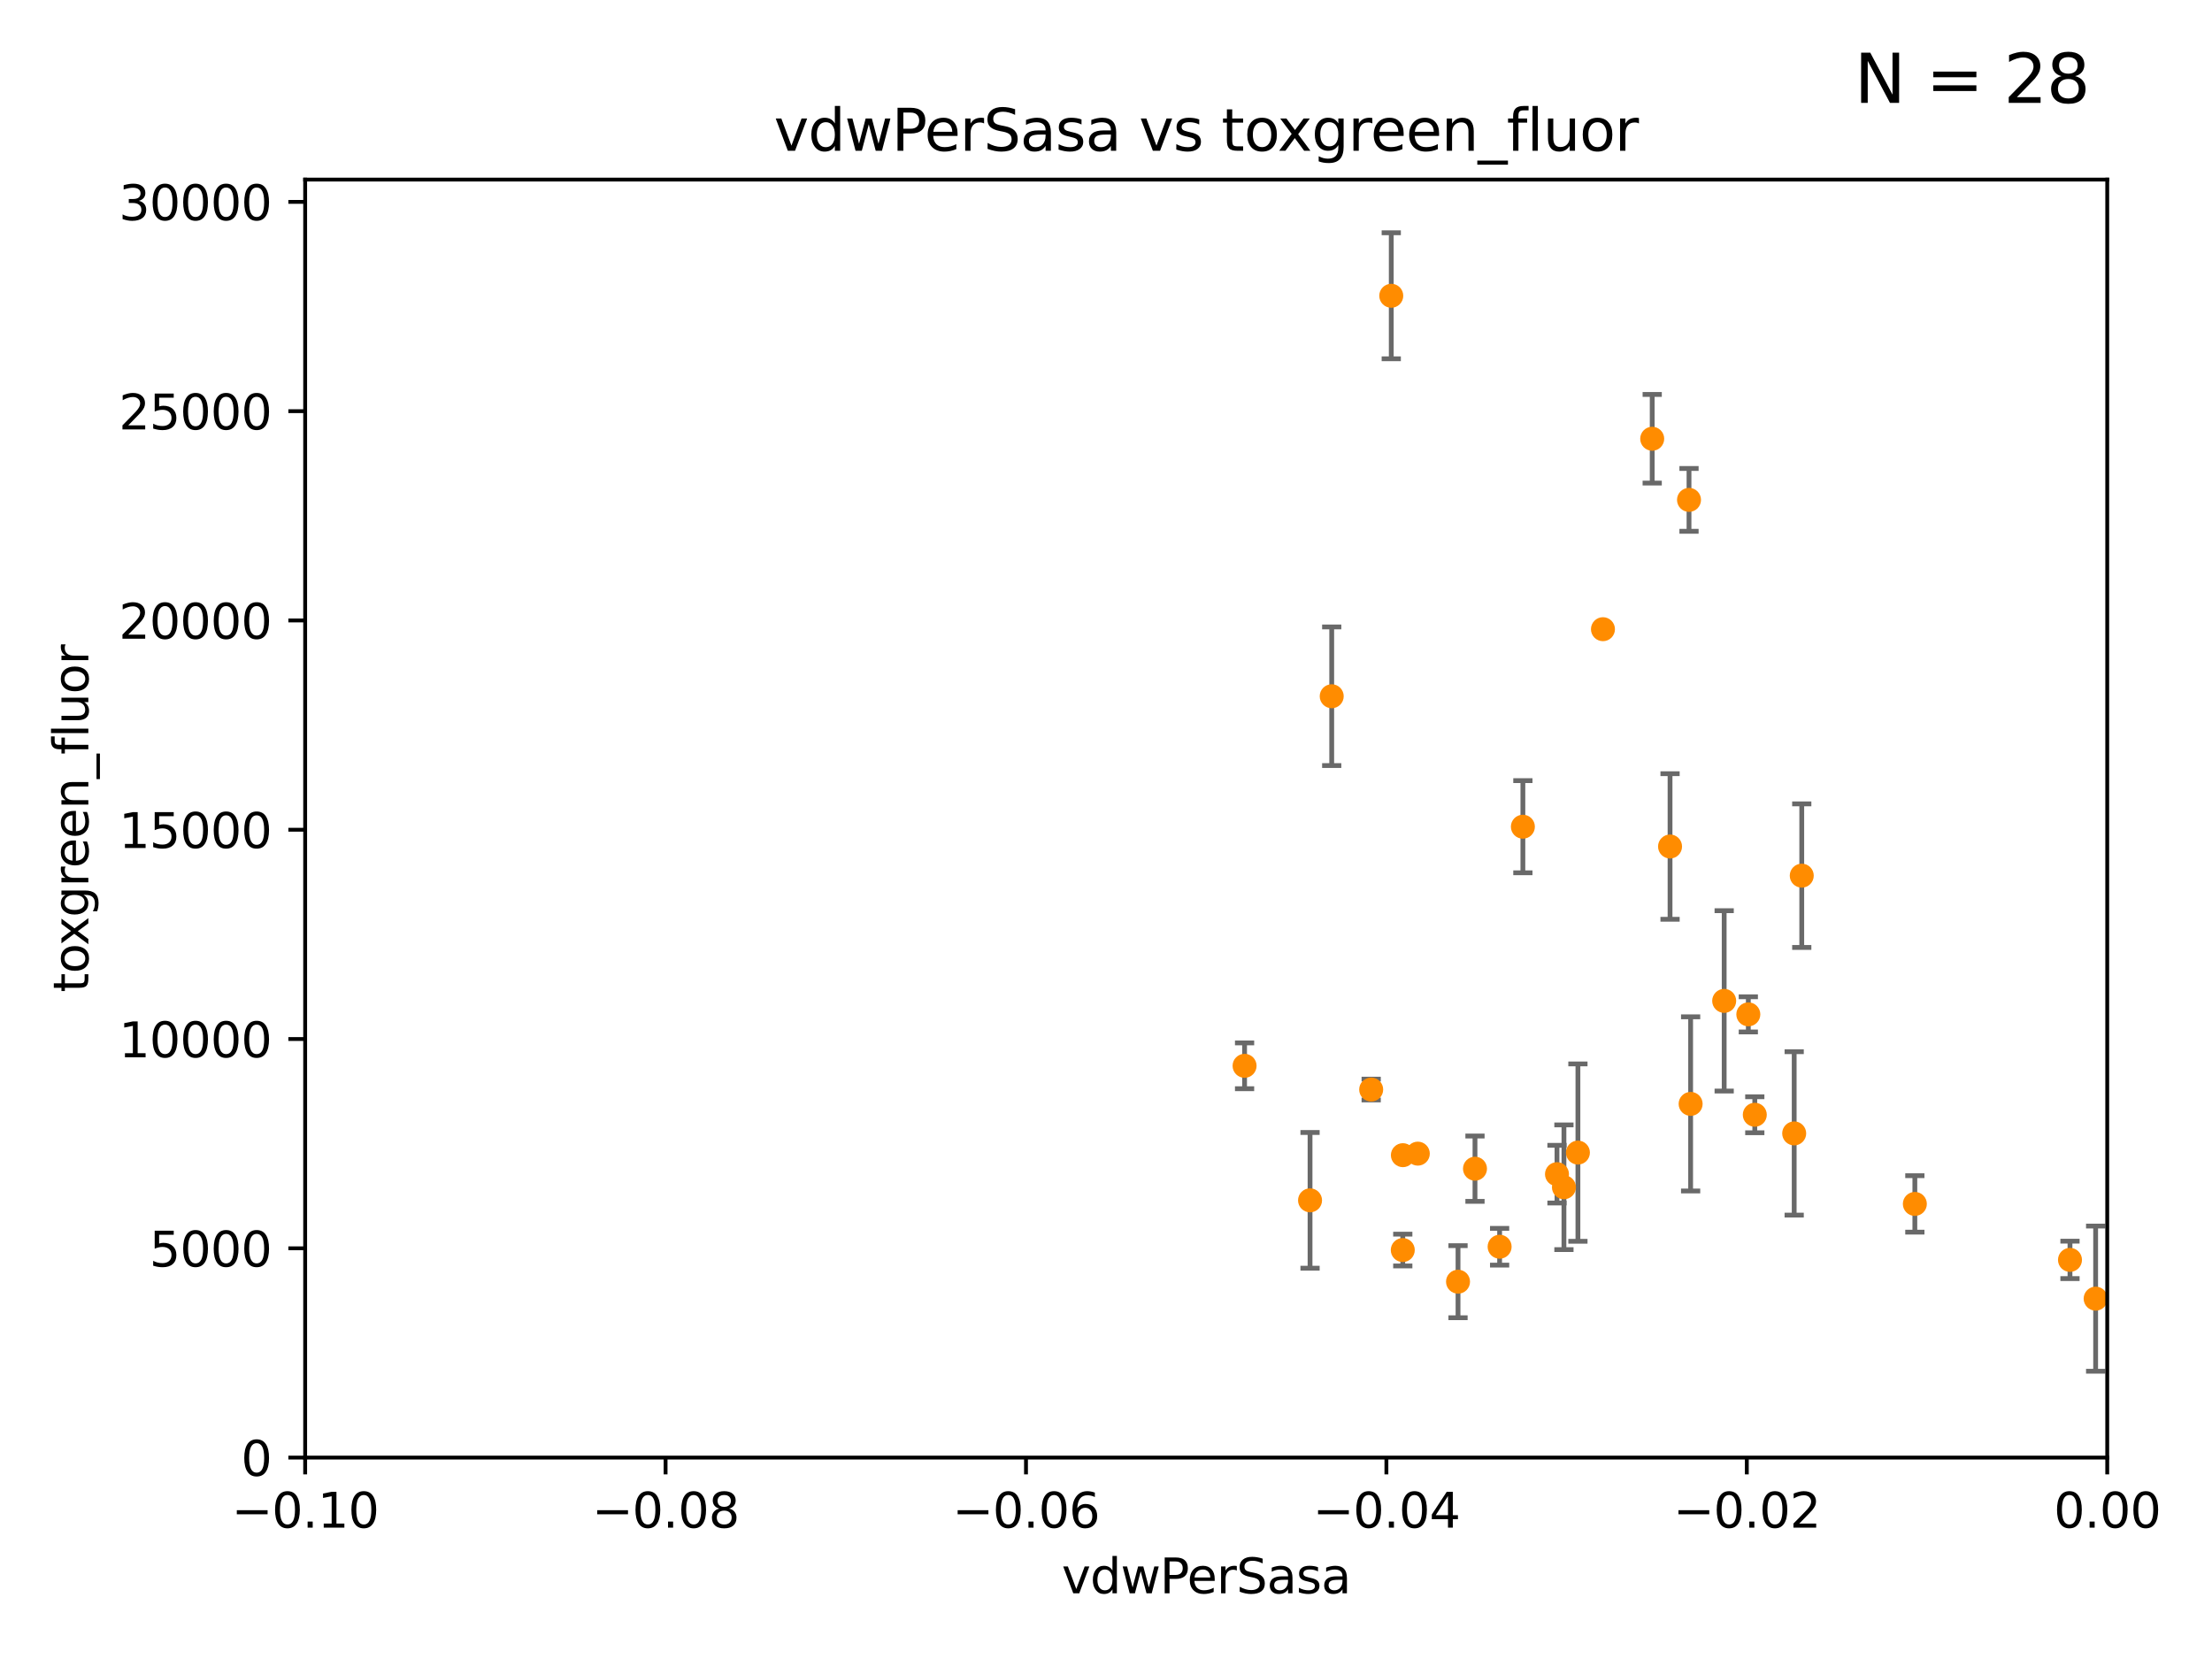 <?xml version="1.0" encoding="utf-8" standalone="no"?>
<!DOCTYPE svg PUBLIC "-//W3C//DTD SVG 1.1//EN"
  "http://www.w3.org/Graphics/SVG/1.1/DTD/svg11.dtd">
<svg xmlns:xlink="http://www.w3.org/1999/xlink" width="460.8pt" height="345.6pt" viewBox="0 0 460.8 345.6" xmlns="http://www.w3.org/2000/svg" version="1.1">
 <defs>
  <style type="text/css">*{stroke-linejoin: round; stroke-linecap: butt}</style>
 </defs>
 <g id="figure_1">
  <g id="patch_1">
   <path d="M 0 345.6 
L 460.8 345.6 
L 460.8 0 
L 0 0 
z
" style="fill: #ffffff"/>
  </g>
  <g id="axes_1">
   <g id="patch_2">
    <path d="M 63.571 303.64 
L 438.975 303.64 
L 438.975 37.411 
L 63.571 37.411 
z
" style="fill: #ffffff"/>
   </g>
   <g id="PathCollection_1">
    <defs>
     <path id="mb1664ba127" d="M 0 1.118 
C 0.297 1.118 0.581 1 0.791 0.791 
C 1 0.581 1.118 0.297 1.118 0 
C 1.118 -0.297 1 -0.581 0.791 -0.791 
C 0.581 -1 0.297 -1.118 0 -1.118 
C -0.297 -1.118 -0.581 -1 -0.791 -0.791 
C -1 -0.581 -1.118 -0.297 -1.118 0 
C -1.118 0.297 -1 0.581 -0.791 0.791 
C -0.581 1 -0.297 1.118 0 1.118 
z
" style="stroke: #ff8c00"/>
    </defs>
    <g clip-path="url(#pea4e35b58d)">
     <use xlink:href="#mb1664ba127" x="375.338" y="182.415" style="fill: #ff8c00; stroke: #ff8c00"/>
     <use xlink:href="#mb1664ba127" x="344.184" y="91.401" style="fill: #ff8c00; stroke: #ff8c00"/>
     <use xlink:href="#mb1664ba127" x="333.924" y="131.072" style="fill: #ff8c00; stroke: #ff8c00"/>
     <use xlink:href="#mb1664ba127" x="373.762" y="236.109" style="fill: #ff8c00; stroke: #ff8c00"/>
     <use xlink:href="#mb1664ba127" x="351.852" y="104.133" style="fill: #ff8c00; stroke: #ff8c00"/>
     <use xlink:href="#mb1664ba127" x="312.398" y="259.716" style="fill: #ff8c00; stroke: #ff8c00"/>
     <use xlink:href="#mb1664ba127" x="289.825" y="61.614" style="fill: #ff8c00; stroke: #ff8c00"/>
     <use xlink:href="#mb1664ba127" x="303.733" y="266.999" style="fill: #ff8c00; stroke: #ff8c00"/>
     <use xlink:href="#mb1664ba127" x="272.906" y="250.052" style="fill: #ff8c00; stroke: #ff8c00"/>
     <use xlink:href="#mb1664ba127" x="324.348" y="244.6" style="fill: #ff8c00; stroke: #ff8c00"/>
     <use xlink:href="#mb1664ba127" x="295.355" y="240.325" style="fill: #ff8c00; stroke: #ff8c00"/>
     <use xlink:href="#mb1664ba127" x="277.421" y="145.041" style="fill: #ff8c00; stroke: #ff8c00"/>
     <use xlink:href="#mb1664ba127" x="317.244" y="172.218" style="fill: #ff8c00; stroke: #ff8c00"/>
     <use xlink:href="#mb1664ba127" x="431.216" y="262.456" style="fill: #ff8c00; stroke: #ff8c00"/>
     <use xlink:href="#mb1664ba127" x="436.56" y="270.532" style="fill: #ff8c00; stroke: #ff8c00"/>
     <use xlink:href="#mb1664ba127" x="259.268" y="222.03" style="fill: #ff8c00; stroke: #ff8c00"/>
     <use xlink:href="#mb1664ba127" x="359.178" y="208.501" style="fill: #ff8c00; stroke: #ff8c00"/>
     <use xlink:href="#mb1664ba127" x="292.244" y="240.644" style="fill: #ff8c00; stroke: #ff8c00"/>
     <use xlink:href="#mb1664ba127" x="307.267" y="243.461" style="fill: #ff8c00; stroke: #ff8c00"/>
     <use xlink:href="#mb1664ba127" x="285.642" y="226.973" style="fill: #ff8c00; stroke: #ff8c00"/>
     <use xlink:href="#mb1664ba127" x="347.901" y="176.343" style="fill: #ff8c00; stroke: #ff8c00"/>
     <use xlink:href="#mb1664ba127" x="364.207" y="211.31" style="fill: #ff8c00; stroke: #ff8c00"/>
     <use xlink:href="#mb1664ba127" x="328.709" y="240.105" style="fill: #ff8c00; stroke: #ff8c00"/>
     <use xlink:href="#mb1664ba127" x="352.189" y="229.961" style="fill: #ff8c00; stroke: #ff8c00"/>
     <use xlink:href="#mb1664ba127" x="292.224" y="260.408" style="fill: #ff8c00; stroke: #ff8c00"/>
     <use xlink:href="#mb1664ba127" x="325.797" y="247.328" style="fill: #ff8c00; stroke: #ff8c00"/>
     <use xlink:href="#mb1664ba127" x="398.898" y="250.798" style="fill: #ff8c00; stroke: #ff8c00"/>
     <use xlink:href="#mb1664ba127" x="365.555" y="232.223" style="fill: #ff8c00; stroke: #ff8c00"/>
    </g>
   </g>
   <g id="matplotlib.axis_1">
    <g id="xtick_1">
     <g id="line2d_1">
      <defs>
       <path id="m7bd4c3376c" d="M 0 0 
L 0 3.5 
" style="stroke: #000000; stroke-width: 0.8"/>
      </defs>
      <g>
       <use xlink:href="#m7bd4c3376c" x="63.571" y="303.64" style="stroke: #000000; stroke-width: 0.8"/>
      </g>
     </g>
     <g id="text_1">
      <!-- −0.10 -->
      <g transform="translate(48.249 318.238)scale(0.1 -0.1)">
       <defs>
        <path id="DejaVuSans-2212" d="M 678 2272 
L 4684 2272 
L 4684 1741 
L 678 1741 
L 678 2272 
z
" transform="scale(0.016)"/>
        <path id="DejaVuSans-30" d="M 2034 4250 
Q 1547 4250 1301 3770 
Q 1056 3291 1056 2328 
Q 1056 1369 1301 889 
Q 1547 409 2034 409 
Q 2525 409 2770 889 
Q 3016 1369 3016 2328 
Q 3016 3291 2770 3770 
Q 2525 4250 2034 4250 
z
M 2034 4750 
Q 2819 4750 3233 4129 
Q 3647 3509 3647 2328 
Q 3647 1150 3233 529 
Q 2819 -91 2034 -91 
Q 1250 -91 836 529 
Q 422 1150 422 2328 
Q 422 3509 836 4129 
Q 1250 4750 2034 4750 
z
" transform="scale(0.016)"/>
        <path id="DejaVuSans-2e" d="M 684 794 
L 1344 794 
L 1344 0 
L 684 0 
L 684 794 
z
" transform="scale(0.016)"/>
        <path id="DejaVuSans-31" d="M 794 531 
L 1825 531 
L 1825 4091 
L 703 3866 
L 703 4441 
L 1819 4666 
L 2450 4666 
L 2450 531 
L 3481 531 
L 3481 0 
L 794 0 
L 794 531 
z
" transform="scale(0.016)"/>
       </defs>
       <use xlink:href="#DejaVuSans-2212"/>
       <use xlink:href="#DejaVuSans-30" x="83.789"/>
       <use xlink:href="#DejaVuSans-2e" x="147.412"/>
       <use xlink:href="#DejaVuSans-31" x="179.199"/>
       <use xlink:href="#DejaVuSans-30" x="242.822"/>
      </g>
     </g>
    </g>
    <g id="xtick_2">
     <g id="line2d_2">
      <g>
       <use xlink:href="#m7bd4c3376c" x="138.652" y="303.64" style="stroke: #000000; stroke-width: 0.8"/>
      </g>
     </g>
     <g id="text_2">
      <!-- −0.08 -->
      <g transform="translate(123.329 318.238)scale(0.1 -0.1)">
       <defs>
        <path id="DejaVuSans-38" d="M 2034 2216 
Q 1584 2216 1326 1975 
Q 1069 1734 1069 1313 
Q 1069 891 1326 650 
Q 1584 409 2034 409 
Q 2484 409 2743 651 
Q 3003 894 3003 1313 
Q 3003 1734 2745 1975 
Q 2488 2216 2034 2216 
z
M 1403 2484 
Q 997 2584 770 2862 
Q 544 3141 544 3541 
Q 544 4100 942 4425 
Q 1341 4750 2034 4750 
Q 2731 4750 3128 4425 
Q 3525 4100 3525 3541 
Q 3525 3141 3298 2862 
Q 3072 2584 2669 2484 
Q 3125 2378 3379 2068 
Q 3634 1759 3634 1313 
Q 3634 634 3220 271 
Q 2806 -91 2034 -91 
Q 1263 -91 848 271 
Q 434 634 434 1313 
Q 434 1759 690 2068 
Q 947 2378 1403 2484 
z
M 1172 3481 
Q 1172 3119 1398 2916 
Q 1625 2713 2034 2713 
Q 2441 2713 2670 2916 
Q 2900 3119 2900 3481 
Q 2900 3844 2670 4047 
Q 2441 4250 2034 4250 
Q 1625 4250 1398 4047 
Q 1172 3844 1172 3481 
z
" transform="scale(0.016)"/>
       </defs>
       <use xlink:href="#DejaVuSans-2212"/>
       <use xlink:href="#DejaVuSans-30" x="83.789"/>
       <use xlink:href="#DejaVuSans-2e" x="147.412"/>
       <use xlink:href="#DejaVuSans-30" x="179.199"/>
       <use xlink:href="#DejaVuSans-38" x="242.822"/>
      </g>
     </g>
    </g>
    <g id="xtick_3">
     <g id="line2d_3">
      <g>
       <use xlink:href="#m7bd4c3376c" x="213.733" y="303.64" style="stroke: #000000; stroke-width: 0.8"/>
      </g>
     </g>
     <g id="text_3">
      <!-- −0.06 -->
      <g transform="translate(198.41 318.238)scale(0.1 -0.1)">
       <defs>
        <path id="DejaVuSans-36" d="M 2113 2584 
Q 1688 2584 1439 2293 
Q 1191 2003 1191 1497 
Q 1191 994 1439 701 
Q 1688 409 2113 409 
Q 2538 409 2786 701 
Q 3034 994 3034 1497 
Q 3034 2003 2786 2293 
Q 2538 2584 2113 2584 
z
M 3366 4563 
L 3366 3988 
Q 3128 4100 2886 4159 
Q 2644 4219 2406 4219 
Q 1781 4219 1451 3797 
Q 1122 3375 1075 2522 
Q 1259 2794 1537 2939 
Q 1816 3084 2150 3084 
Q 2853 3084 3261 2657 
Q 3669 2231 3669 1497 
Q 3669 778 3244 343 
Q 2819 -91 2113 -91 
Q 1303 -91 875 529 
Q 447 1150 447 2328 
Q 447 3434 972 4092 
Q 1497 4750 2381 4750 
Q 2619 4750 2861 4703 
Q 3103 4656 3366 4563 
z
" transform="scale(0.016)"/>
       </defs>
       <use xlink:href="#DejaVuSans-2212"/>
       <use xlink:href="#DejaVuSans-30" x="83.789"/>
       <use xlink:href="#DejaVuSans-2e" x="147.412"/>
       <use xlink:href="#DejaVuSans-30" x="179.199"/>
       <use xlink:href="#DejaVuSans-36" x="242.822"/>
      </g>
     </g>
    </g>
    <g id="xtick_4">
     <g id="line2d_4">
      <g>
       <use xlink:href="#m7bd4c3376c" x="288.813" y="303.64" style="stroke: #000000; stroke-width: 0.8"/>
      </g>
     </g>
     <g id="text_4">
      <!-- −0.04 -->
      <g transform="translate(273.491 318.238)scale(0.1 -0.1)">
       <defs>
        <path id="DejaVuSans-34" d="M 2419 4116 
L 825 1625 
L 2419 1625 
L 2419 4116 
z
M 2253 4666 
L 3047 4666 
L 3047 1625 
L 3713 1625 
L 3713 1100 
L 3047 1100 
L 3047 0 
L 2419 0 
L 2419 1100 
L 313 1100 
L 313 1709 
L 2253 4666 
z
" transform="scale(0.016)"/>
       </defs>
       <use xlink:href="#DejaVuSans-2212"/>
       <use xlink:href="#DejaVuSans-30" x="83.789"/>
       <use xlink:href="#DejaVuSans-2e" x="147.412"/>
       <use xlink:href="#DejaVuSans-30" x="179.199"/>
       <use xlink:href="#DejaVuSans-34" x="242.822"/>
      </g>
     </g>
    </g>
    <g id="xtick_5">
     <g id="line2d_5">
      <g>
       <use xlink:href="#m7bd4c3376c" x="363.894" y="303.64" style="stroke: #000000; stroke-width: 0.8"/>
      </g>
     </g>
     <g id="text_5">
      <!-- −0.02 -->
      <g transform="translate(348.572 318.238)scale(0.1 -0.1)">
       <defs>
        <path id="DejaVuSans-32" d="M 1228 531 
L 3431 531 
L 3431 0 
L 469 0 
L 469 531 
Q 828 903 1448 1529 
Q 2069 2156 2228 2338 
Q 2531 2678 2651 2914 
Q 2772 3150 2772 3378 
Q 2772 3750 2511 3984 
Q 2250 4219 1831 4219 
Q 1534 4219 1204 4116 
Q 875 4013 500 3803 
L 500 4441 
Q 881 4594 1212 4672 
Q 1544 4750 1819 4750 
Q 2544 4750 2975 4387 
Q 3406 4025 3406 3419 
Q 3406 3131 3298 2873 
Q 3191 2616 2906 2266 
Q 2828 2175 2409 1742 
Q 1991 1309 1228 531 
z
" transform="scale(0.016)"/>
       </defs>
       <use xlink:href="#DejaVuSans-2212"/>
       <use xlink:href="#DejaVuSans-30" x="83.789"/>
       <use xlink:href="#DejaVuSans-2e" x="147.412"/>
       <use xlink:href="#DejaVuSans-30" x="179.199"/>
       <use xlink:href="#DejaVuSans-32" x="242.822"/>
      </g>
     </g>
    </g>
    <g id="xtick_6">
     <g id="line2d_6">
      <g>
       <use xlink:href="#m7bd4c3376c" x="438.975" y="303.64" style="stroke: #000000; stroke-width: 0.8"/>
      </g>
     </g>
     <g id="text_6">
      <!-- 0.00 -->
      <g transform="translate(427.842 318.238)scale(0.1 -0.1)">
       <use xlink:href="#DejaVuSans-30"/>
       <use xlink:href="#DejaVuSans-2e" x="63.623"/>
       <use xlink:href="#DejaVuSans-30" x="95.41"/>
       <use xlink:href="#DejaVuSans-30" x="159.033"/>
      </g>
     </g>
    </g>
    <g id="text_7">
     <!-- vdwPerSasa -->
     <g transform="translate(221.178 331.917)scale(0.1 -0.1)">
      <defs>
       <path id="DejaVuSans-76" d="M 191 3500 
L 800 3500 
L 1894 563 
L 2988 3500 
L 3597 3500 
L 2284 0 
L 1503 0 
L 191 3500 
z
" transform="scale(0.016)"/>
       <path id="DejaVuSans-64" d="M 2906 2969 
L 2906 4863 
L 3481 4863 
L 3481 0 
L 2906 0 
L 2906 525 
Q 2725 213 2448 61 
Q 2172 -91 1784 -91 
Q 1150 -91 751 415 
Q 353 922 353 1747 
Q 353 2572 751 3078 
Q 1150 3584 1784 3584 
Q 2172 3584 2448 3432 
Q 2725 3281 2906 2969 
z
M 947 1747 
Q 947 1113 1208 752 
Q 1469 391 1925 391 
Q 2381 391 2643 752 
Q 2906 1113 2906 1747 
Q 2906 2381 2643 2742 
Q 2381 3103 1925 3103 
Q 1469 3103 1208 2742 
Q 947 2381 947 1747 
z
" transform="scale(0.016)"/>
       <path id="DejaVuSans-77" d="M 269 3500 
L 844 3500 
L 1563 769 
L 2278 3500 
L 2956 3500 
L 3675 769 
L 4391 3500 
L 4966 3500 
L 4050 0 
L 3372 0 
L 2619 2869 
L 1863 0 
L 1184 0 
L 269 3500 
z
" transform="scale(0.016)"/>
       <path id="DejaVuSans-50" d="M 1259 4147 
L 1259 2394 
L 2053 2394 
Q 2494 2394 2734 2622 
Q 2975 2850 2975 3272 
Q 2975 3691 2734 3919 
Q 2494 4147 2053 4147 
L 1259 4147 
z
M 628 4666 
L 2053 4666 
Q 2838 4666 3239 4311 
Q 3641 3956 3641 3272 
Q 3641 2581 3239 2228 
Q 2838 1875 2053 1875 
L 1259 1875 
L 1259 0 
L 628 0 
L 628 4666 
z
" transform="scale(0.016)"/>
       <path id="DejaVuSans-65" d="M 3597 1894 
L 3597 1613 
L 953 1613 
Q 991 1019 1311 708 
Q 1631 397 2203 397 
Q 2534 397 2845 478 
Q 3156 559 3463 722 
L 3463 178 
Q 3153 47 2828 -22 
Q 2503 -91 2169 -91 
Q 1331 -91 842 396 
Q 353 884 353 1716 
Q 353 2575 817 3079 
Q 1281 3584 2069 3584 
Q 2775 3584 3186 3129 
Q 3597 2675 3597 1894 
z
M 3022 2063 
Q 3016 2534 2758 2815 
Q 2500 3097 2075 3097 
Q 1594 3097 1305 2825 
Q 1016 2553 972 2059 
L 3022 2063 
z
" transform="scale(0.016)"/>
       <path id="DejaVuSans-72" d="M 2631 2963 
Q 2534 3019 2420 3045 
Q 2306 3072 2169 3072 
Q 1681 3072 1420 2755 
Q 1159 2438 1159 1844 
L 1159 0 
L 581 0 
L 581 3500 
L 1159 3500 
L 1159 2956 
Q 1341 3275 1631 3429 
Q 1922 3584 2338 3584 
Q 2397 3584 2469 3576 
Q 2541 3569 2628 3553 
L 2631 2963 
z
" transform="scale(0.016)"/>
       <path id="DejaVuSans-53" d="M 3425 4513 
L 3425 3897 
Q 3066 4069 2747 4153 
Q 2428 4238 2131 4238 
Q 1616 4238 1336 4038 
Q 1056 3838 1056 3469 
Q 1056 3159 1242 3001 
Q 1428 2844 1947 2747 
L 2328 2669 
Q 3034 2534 3370 2195 
Q 3706 1856 3706 1288 
Q 3706 609 3251 259 
Q 2797 -91 1919 -91 
Q 1588 -91 1214 -16 
Q 841 59 441 206 
L 441 856 
Q 825 641 1194 531 
Q 1563 422 1919 422 
Q 2459 422 2753 634 
Q 3047 847 3047 1241 
Q 3047 1584 2836 1778 
Q 2625 1972 2144 2069 
L 1759 2144 
Q 1053 2284 737 2584 
Q 422 2884 422 3419 
Q 422 4038 858 4394 
Q 1294 4750 2059 4750 
Q 2388 4750 2728 4690 
Q 3069 4631 3425 4513 
z
" transform="scale(0.016)"/>
       <path id="DejaVuSans-61" d="M 2194 1759 
Q 1497 1759 1228 1600 
Q 959 1441 959 1056 
Q 959 750 1161 570 
Q 1363 391 1709 391 
Q 2188 391 2477 730 
Q 2766 1069 2766 1631 
L 2766 1759 
L 2194 1759 
z
M 3341 1997 
L 3341 0 
L 2766 0 
L 2766 531 
Q 2569 213 2275 61 
Q 1981 -91 1556 -91 
Q 1019 -91 701 211 
Q 384 513 384 1019 
Q 384 1609 779 1909 
Q 1175 2209 1959 2209 
L 2766 2209 
L 2766 2266 
Q 2766 2663 2505 2880 
Q 2244 3097 1772 3097 
Q 1472 3097 1187 3025 
Q 903 2953 641 2809 
L 641 3341 
Q 956 3463 1253 3523 
Q 1550 3584 1831 3584 
Q 2591 3584 2966 3190 
Q 3341 2797 3341 1997 
z
" transform="scale(0.016)"/>
       <path id="DejaVuSans-73" d="M 2834 3397 
L 2834 2853 
Q 2591 2978 2328 3040 
Q 2066 3103 1784 3103 
Q 1356 3103 1142 2972 
Q 928 2841 928 2578 
Q 928 2378 1081 2264 
Q 1234 2150 1697 2047 
L 1894 2003 
Q 2506 1872 2764 1633 
Q 3022 1394 3022 966 
Q 3022 478 2636 193 
Q 2250 -91 1575 -91 
Q 1294 -91 989 -36 
Q 684 19 347 128 
L 347 722 
Q 666 556 975 473 
Q 1284 391 1588 391 
Q 1994 391 2212 530 
Q 2431 669 2431 922 
Q 2431 1156 2273 1281 
Q 2116 1406 1581 1522 
L 1381 1569 
Q 847 1681 609 1914 
Q 372 2147 372 2553 
Q 372 3047 722 3315 
Q 1072 3584 1716 3584 
Q 2034 3584 2315 3537 
Q 2597 3491 2834 3397 
z
" transform="scale(0.016)"/>
      </defs>
      <use xlink:href="#DejaVuSans-76"/>
      <use xlink:href="#DejaVuSans-64" x="59.18"/>
      <use xlink:href="#DejaVuSans-77" x="122.656"/>
      <use xlink:href="#DejaVuSans-50" x="204.443"/>
      <use xlink:href="#DejaVuSans-65" x="261.121"/>
      <use xlink:href="#DejaVuSans-72" x="322.645"/>
      <use xlink:href="#DejaVuSans-53" x="363.758"/>
      <use xlink:href="#DejaVuSans-61" x="427.234"/>
      <use xlink:href="#DejaVuSans-73" x="488.514"/>
      <use xlink:href="#DejaVuSans-61" x="540.613"/>
     </g>
    </g>
   </g>
   <g id="matplotlib.axis_2">
    <g id="ytick_1">
     <g id="line2d_7">
      <defs>
       <path id="m94b3874b81" d="M 0 0 
L -3.5 0 
" style="stroke: #000000; stroke-width: 0.8"/>
      </defs>
      <g>
       <use xlink:href="#m94b3874b81" x="63.571" y="303.64" style="stroke: #000000; stroke-width: 0.8"/>
      </g>
     </g>
     <g id="text_8">
      <!-- 0 -->
      <g transform="translate(50.209 307.439)scale(0.1 -0.1)">
       <use xlink:href="#DejaVuSans-30"/>
      </g>
     </g>
    </g>
    <g id="ytick_2">
     <g id="line2d_8">
      <g>
       <use xlink:href="#m94b3874b81" x="63.571" y="260.043" style="stroke: #000000; stroke-width: 0.8"/>
      </g>
     </g>
     <g id="text_9">
      <!-- 5000 -->
      <g transform="translate(31.121 263.843)scale(0.1 -0.1)">
       <defs>
        <path id="DejaVuSans-35" d="M 691 4666 
L 3169 4666 
L 3169 4134 
L 1269 4134 
L 1269 2991 
Q 1406 3038 1543 3061 
Q 1681 3084 1819 3084 
Q 2600 3084 3056 2656 
Q 3513 2228 3513 1497 
Q 3513 744 3044 326 
Q 2575 -91 1722 -91 
Q 1428 -91 1123 -41 
Q 819 9 494 109 
L 494 744 
Q 775 591 1075 516 
Q 1375 441 1709 441 
Q 2250 441 2565 725 
Q 2881 1009 2881 1497 
Q 2881 1984 2565 2268 
Q 2250 2553 1709 2553 
Q 1456 2553 1204 2497 
Q 953 2441 691 2322 
L 691 4666 
z
" transform="scale(0.016)"/>
       </defs>
       <use xlink:href="#DejaVuSans-35"/>
       <use xlink:href="#DejaVuSans-30" x="63.623"/>
       <use xlink:href="#DejaVuSans-30" x="127.246"/>
       <use xlink:href="#DejaVuSans-30" x="190.869"/>
      </g>
     </g>
    </g>
    <g id="ytick_3">
     <g id="line2d_9">
      <g>
       <use xlink:href="#m94b3874b81" x="63.571" y="216.447" style="stroke: #000000; stroke-width: 0.8"/>
      </g>
     </g>
     <g id="text_10">
      <!-- 10000 -->
      <g transform="translate(24.759 220.246)scale(0.1 -0.1)">
       <use xlink:href="#DejaVuSans-31"/>
       <use xlink:href="#DejaVuSans-30" x="63.623"/>
       <use xlink:href="#DejaVuSans-30" x="127.246"/>
       <use xlink:href="#DejaVuSans-30" x="190.869"/>
       <use xlink:href="#DejaVuSans-30" x="254.492"/>
      </g>
     </g>
    </g>
    <g id="ytick_4">
     <g id="line2d_10">
      <g>
       <use xlink:href="#m94b3874b81" x="63.571" y="172.85" style="stroke: #000000; stroke-width: 0.8"/>
      </g>
     </g>
     <g id="text_11">
      <!-- 15000 -->
      <g transform="translate(24.759 176.649)scale(0.1 -0.1)">
       <use xlink:href="#DejaVuSans-31"/>
       <use xlink:href="#DejaVuSans-35" x="63.623"/>
       <use xlink:href="#DejaVuSans-30" x="127.246"/>
       <use xlink:href="#DejaVuSans-30" x="190.869"/>
       <use xlink:href="#DejaVuSans-30" x="254.492"/>
      </g>
     </g>
    </g>
    <g id="ytick_5">
     <g id="line2d_11">
      <g>
       <use xlink:href="#m94b3874b81" x="63.571" y="129.254" style="stroke: #000000; stroke-width: 0.8"/>
      </g>
     </g>
     <g id="text_12">
      <!-- 20000 -->
      <g transform="translate(24.759 133.053)scale(0.1 -0.1)">
       <use xlink:href="#DejaVuSans-32"/>
       <use xlink:href="#DejaVuSans-30" x="63.623"/>
       <use xlink:href="#DejaVuSans-30" x="127.246"/>
       <use xlink:href="#DejaVuSans-30" x="190.869"/>
       <use xlink:href="#DejaVuSans-30" x="254.492"/>
      </g>
     </g>
    </g>
    <g id="ytick_6">
     <g id="line2d_12">
      <g>
       <use xlink:href="#m94b3874b81" x="63.571" y="85.657" style="stroke: #000000; stroke-width: 0.8"/>
      </g>
     </g>
     <g id="text_13">
      <!-- 25000 -->
      <g transform="translate(24.759 89.456)scale(0.1 -0.1)">
       <use xlink:href="#DejaVuSans-32"/>
       <use xlink:href="#DejaVuSans-35" x="63.623"/>
       <use xlink:href="#DejaVuSans-30" x="127.246"/>
       <use xlink:href="#DejaVuSans-30" x="190.869"/>
       <use xlink:href="#DejaVuSans-30" x="254.492"/>
      </g>
     </g>
    </g>
    <g id="ytick_7">
     <g id="line2d_13">
      <g>
       <use xlink:href="#m94b3874b81" x="63.571" y="42.06" style="stroke: #000000; stroke-width: 0.8"/>
      </g>
     </g>
     <g id="text_14">
      <!-- 30000 -->
      <g transform="translate(24.759 45.86)scale(0.1 -0.1)">
       <defs>
        <path id="DejaVuSans-33" d="M 2597 2516 
Q 3050 2419 3304 2112 
Q 3559 1806 3559 1356 
Q 3559 666 3084 287 
Q 2609 -91 1734 -91 
Q 1441 -91 1130 -33 
Q 819 25 488 141 
L 488 750 
Q 750 597 1062 519 
Q 1375 441 1716 441 
Q 2309 441 2620 675 
Q 2931 909 2931 1356 
Q 2931 1769 2642 2001 
Q 2353 2234 1838 2234 
L 1294 2234 
L 1294 2753 
L 1863 2753 
Q 2328 2753 2575 2939 
Q 2822 3125 2822 3475 
Q 2822 3834 2567 4026 
Q 2313 4219 1838 4219 
Q 1578 4219 1281 4162 
Q 984 4106 628 3988 
L 628 4550 
Q 988 4650 1302 4700 
Q 1616 4750 1894 4750 
Q 2613 4750 3031 4423 
Q 3450 4097 3450 3541 
Q 3450 3153 3228 2886 
Q 3006 2619 2597 2516 
z
" transform="scale(0.016)"/>
       </defs>
       <use xlink:href="#DejaVuSans-33"/>
       <use xlink:href="#DejaVuSans-30" x="63.623"/>
       <use xlink:href="#DejaVuSans-30" x="127.246"/>
       <use xlink:href="#DejaVuSans-30" x="190.869"/>
       <use xlink:href="#DejaVuSans-30" x="254.492"/>
      </g>
     </g>
    </g>
    <g id="text_15">
     <!-- toxgreen_fluor -->
     <g transform="translate(18.401 206.72)rotate(-90)scale(0.1 -0.1)">
      <defs>
       <path id="DejaVuSans-74" d="M 1172 4494 
L 1172 3500 
L 2356 3500 
L 2356 3053 
L 1172 3053 
L 1172 1153 
Q 1172 725 1289 603 
Q 1406 481 1766 481 
L 2356 481 
L 2356 0 
L 1766 0 
Q 1100 0 847 248 
Q 594 497 594 1153 
L 594 3053 
L 172 3053 
L 172 3500 
L 594 3500 
L 594 4494 
L 1172 4494 
z
" transform="scale(0.016)"/>
       <path id="DejaVuSans-6f" d="M 1959 3097 
Q 1497 3097 1228 2736 
Q 959 2375 959 1747 
Q 959 1119 1226 758 
Q 1494 397 1959 397 
Q 2419 397 2687 759 
Q 2956 1122 2956 1747 
Q 2956 2369 2687 2733 
Q 2419 3097 1959 3097 
z
M 1959 3584 
Q 2709 3584 3137 3096 
Q 3566 2609 3566 1747 
Q 3566 888 3137 398 
Q 2709 -91 1959 -91 
Q 1206 -91 779 398 
Q 353 888 353 1747 
Q 353 2609 779 3096 
Q 1206 3584 1959 3584 
z
" transform="scale(0.016)"/>
       <path id="DejaVuSans-78" d="M 3513 3500 
L 2247 1797 
L 3578 0 
L 2900 0 
L 1881 1375 
L 863 0 
L 184 0 
L 1544 1831 
L 300 3500 
L 978 3500 
L 1906 2253 
L 2834 3500 
L 3513 3500 
z
" transform="scale(0.016)"/>
       <path id="DejaVuSans-67" d="M 2906 1791 
Q 2906 2416 2648 2759 
Q 2391 3103 1925 3103 
Q 1463 3103 1205 2759 
Q 947 2416 947 1791 
Q 947 1169 1205 825 
Q 1463 481 1925 481 
Q 2391 481 2648 825 
Q 2906 1169 2906 1791 
z
M 3481 434 
Q 3481 -459 3084 -895 
Q 2688 -1331 1869 -1331 
Q 1566 -1331 1297 -1286 
Q 1028 -1241 775 -1147 
L 775 -588 
Q 1028 -725 1275 -790 
Q 1522 -856 1778 -856 
Q 2344 -856 2625 -561 
Q 2906 -266 2906 331 
L 2906 616 
Q 2728 306 2450 153 
Q 2172 0 1784 0 
Q 1141 0 747 490 
Q 353 981 353 1791 
Q 353 2603 747 3093 
Q 1141 3584 1784 3584 
Q 2172 3584 2450 3431 
Q 2728 3278 2906 2969 
L 2906 3500 
L 3481 3500 
L 3481 434 
z
" transform="scale(0.016)"/>
       <path id="DejaVuSans-6e" d="M 3513 2113 
L 3513 0 
L 2938 0 
L 2938 2094 
Q 2938 2591 2744 2837 
Q 2550 3084 2163 3084 
Q 1697 3084 1428 2787 
Q 1159 2491 1159 1978 
L 1159 0 
L 581 0 
L 581 3500 
L 1159 3500 
L 1159 2956 
Q 1366 3272 1645 3428 
Q 1925 3584 2291 3584 
Q 2894 3584 3203 3211 
Q 3513 2838 3513 2113 
z
" transform="scale(0.016)"/>
       <path id="DejaVuSans-5f" d="M 3263 -1063 
L 3263 -1509 
L -63 -1509 
L -63 -1063 
L 3263 -1063 
z
" transform="scale(0.016)"/>
       <path id="DejaVuSans-66" d="M 2375 4863 
L 2375 4384 
L 1825 4384 
Q 1516 4384 1395 4259 
Q 1275 4134 1275 3809 
L 1275 3500 
L 2222 3500 
L 2222 3053 
L 1275 3053 
L 1275 0 
L 697 0 
L 697 3053 
L 147 3053 
L 147 3500 
L 697 3500 
L 697 3744 
Q 697 4328 969 4595 
Q 1241 4863 1831 4863 
L 2375 4863 
z
" transform="scale(0.016)"/>
       <path id="DejaVuSans-6c" d="M 603 4863 
L 1178 4863 
L 1178 0 
L 603 0 
L 603 4863 
z
" transform="scale(0.016)"/>
       <path id="DejaVuSans-75" d="M 544 1381 
L 544 3500 
L 1119 3500 
L 1119 1403 
Q 1119 906 1312 657 
Q 1506 409 1894 409 
Q 2359 409 2629 706 
Q 2900 1003 2900 1516 
L 2900 3500 
L 3475 3500 
L 3475 0 
L 2900 0 
L 2900 538 
Q 2691 219 2414 64 
Q 2138 -91 1772 -91 
Q 1169 -91 856 284 
Q 544 659 544 1381 
z
M 1991 3584 
L 1991 3584 
z
" transform="scale(0.016)"/>
      </defs>
      <use xlink:href="#DejaVuSans-74"/>
      <use xlink:href="#DejaVuSans-6f" x="39.209"/>
      <use xlink:href="#DejaVuSans-78" x="97.266"/>
      <use xlink:href="#DejaVuSans-67" x="156.445"/>
      <use xlink:href="#DejaVuSans-72" x="219.922"/>
      <use xlink:href="#DejaVuSans-65" x="258.785"/>
      <use xlink:href="#DejaVuSans-65" x="320.309"/>
      <use xlink:href="#DejaVuSans-6e" x="381.832"/>
      <use xlink:href="#DejaVuSans-5f" x="445.211"/>
      <use xlink:href="#DejaVuSans-66" x="495.211"/>
      <use xlink:href="#DejaVuSans-6c" x="530.416"/>
      <use xlink:href="#DejaVuSans-75" x="558.199"/>
      <use xlink:href="#DejaVuSans-6f" x="621.578"/>
      <use xlink:href="#DejaVuSans-72" x="682.76"/>
     </g>
    </g>
   </g>
   <g id="LineCollection_1">
    <path d="M 375.338 197.369 
L 375.338 167.462 
" clip-path="url(#pea4e35b58d)" style="fill: none; stroke: #696969"/>
    <path d="M 344.184 100.632 
L 344.184 82.171 
" clip-path="url(#pea4e35b58d)" style="fill: none; stroke: #696969"/>
    <path d="M 333.924 131.667 
L 333.924 130.476 
" clip-path="url(#pea4e35b58d)" style="fill: none; stroke: #696969"/>
    <path d="M 373.762 253.129 
L 373.762 219.089 
" clip-path="url(#pea4e35b58d)" style="fill: none; stroke: #696969"/>
    <path d="M 351.852 110.676 
L 351.852 97.591 
" clip-path="url(#pea4e35b58d)" style="fill: none; stroke: #696969"/>
    <path d="M 312.398 263.544 
L 312.398 255.889 
" clip-path="url(#pea4e35b58d)" style="fill: none; stroke: #696969"/>
    <path d="M 289.825 74.739 
L 289.825 48.489 
" clip-path="url(#pea4e35b58d)" style="fill: none; stroke: #696969"/>
    <path d="M 303.733 274.51 
L 303.733 259.488 
" clip-path="url(#pea4e35b58d)" style="fill: none; stroke: #696969"/>
    <path d="M 272.906 264.188 
L 272.906 235.916 
" clip-path="url(#pea4e35b58d)" style="fill: none; stroke: #696969"/>
    <path d="M 324.348 250.608 
L 324.348 238.592 
" clip-path="url(#pea4e35b58d)" style="fill: none; stroke: #696969"/>
    <path d="M 295.355 241.126 
L 295.355 239.524 
" clip-path="url(#pea4e35b58d)" style="fill: none; stroke: #696969"/>
    <path d="M 277.421 159.479 
L 277.421 130.604 
" clip-path="url(#pea4e35b58d)" style="fill: none; stroke: #696969"/>
    <path d="M 317.244 181.817 
L 317.244 162.618 
" clip-path="url(#pea4e35b58d)" style="fill: none; stroke: #696969"/>
    <path d="M 431.216 266.354 
L 431.216 258.558 
" clip-path="url(#pea4e35b58d)" style="fill: none; stroke: #696969"/>
    <path d="M 436.56 285.649 
L 436.56 255.415 
" clip-path="url(#pea4e35b58d)" style="fill: none; stroke: #696969"/>
    <path d="M 259.268 226.799 
L 259.268 217.261 
" clip-path="url(#pea4e35b58d)" style="fill: none; stroke: #696969"/>
    <path d="M 359.178 227.287 
L 359.178 189.715 
" clip-path="url(#pea4e35b58d)" style="fill: none; stroke: #696969"/>
    <path d="M 292.244 241.246 
L 292.244 240.043 
" clip-path="url(#pea4e35b58d)" style="fill: none; stroke: #696969"/>
    <path d="M 307.267 250.265 
L 307.267 236.656 
" clip-path="url(#pea4e35b58d)" style="fill: none; stroke: #696969"/>
    <path d="M 285.642 229.144 
L 285.642 224.802 
" clip-path="url(#pea4e35b58d)" style="fill: none; stroke: #696969"/>
    <path d="M 347.901 191.506 
L 347.901 161.179 
" clip-path="url(#pea4e35b58d)" style="fill: none; stroke: #696969"/>
    <path d="M 364.207 214.975 
L 364.207 207.645 
" clip-path="url(#pea4e35b58d)" style="fill: none; stroke: #696969"/>
    <path d="M 328.709 258.579 
L 328.709 221.631 
" clip-path="url(#pea4e35b58d)" style="fill: none; stroke: #696969"/>
    <path d="M 352.189 248.102 
L 352.189 211.82 
" clip-path="url(#pea4e35b58d)" style="fill: none; stroke: #696969"/>
    <path d="M 292.224 263.721 
L 292.224 257.095 
" clip-path="url(#pea4e35b58d)" style="fill: none; stroke: #696969"/>
    <path d="M 325.797 260.318 
L 325.797 234.339 
" clip-path="url(#pea4e35b58d)" style="fill: none; stroke: #696969"/>
    <path d="M 398.898 256.676 
L 398.898 244.919 
" clip-path="url(#pea4e35b58d)" style="fill: none; stroke: #696969"/>
    <path d="M 365.555 235.969 
L 365.555 228.477 
" clip-path="url(#pea4e35b58d)" style="fill: none; stroke: #696969"/>
   </g>
   <g id="line2d_14">
    <defs>
     <path id="m431499d455" d="M 2 0 
L -2 -0 
" style="stroke: #696969"/>
    </defs>
    <g clip-path="url(#pea4e35b58d)">
     <use xlink:href="#m431499d455" x="375.338" y="197.369" style="fill: #696969; stroke: #696969"/>
     <use xlink:href="#m431499d455" x="344.184" y="100.632" style="fill: #696969; stroke: #696969"/>
     <use xlink:href="#m431499d455" x="333.924" y="131.667" style="fill: #696969; stroke: #696969"/>
     <use xlink:href="#m431499d455" x="373.762" y="253.129" style="fill: #696969; stroke: #696969"/>
     <use xlink:href="#m431499d455" x="351.852" y="110.676" style="fill: #696969; stroke: #696969"/>
     <use xlink:href="#m431499d455" x="312.398" y="263.544" style="fill: #696969; stroke: #696969"/>
     <use xlink:href="#m431499d455" x="289.825" y="74.739" style="fill: #696969; stroke: #696969"/>
     <use xlink:href="#m431499d455" x="303.733" y="274.51" style="fill: #696969; stroke: #696969"/>
     <use xlink:href="#m431499d455" x="272.906" y="264.188" style="fill: #696969; stroke: #696969"/>
     <use xlink:href="#m431499d455" x="324.348" y="250.608" style="fill: #696969; stroke: #696969"/>
     <use xlink:href="#m431499d455" x="295.355" y="241.126" style="fill: #696969; stroke: #696969"/>
     <use xlink:href="#m431499d455" x="277.421" y="159.479" style="fill: #696969; stroke: #696969"/>
     <use xlink:href="#m431499d455" x="317.244" y="181.817" style="fill: #696969; stroke: #696969"/>
     <use xlink:href="#m431499d455" x="431.216" y="266.354" style="fill: #696969; stroke: #696969"/>
     <use xlink:href="#m431499d455" x="436.56" y="285.649" style="fill: #696969; stroke: #696969"/>
     <use xlink:href="#m431499d455" x="259.268" y="226.799" style="fill: #696969; stroke: #696969"/>
     <use xlink:href="#m431499d455" x="359.178" y="227.287" style="fill: #696969; stroke: #696969"/>
     <use xlink:href="#m431499d455" x="292.244" y="241.246" style="fill: #696969; stroke: #696969"/>
     <use xlink:href="#m431499d455" x="307.267" y="250.265" style="fill: #696969; stroke: #696969"/>
     <use xlink:href="#m431499d455" x="285.642" y="229.144" style="fill: #696969; stroke: #696969"/>
     <use xlink:href="#m431499d455" x="347.901" y="191.506" style="fill: #696969; stroke: #696969"/>
     <use xlink:href="#m431499d455" x="364.207" y="214.975" style="fill: #696969; stroke: #696969"/>
     <use xlink:href="#m431499d455" x="328.709" y="258.579" style="fill: #696969; stroke: #696969"/>
     <use xlink:href="#m431499d455" x="352.189" y="248.102" style="fill: #696969; stroke: #696969"/>
     <use xlink:href="#m431499d455" x="292.224" y="263.721" style="fill: #696969; stroke: #696969"/>
     <use xlink:href="#m431499d455" x="325.797" y="260.318" style="fill: #696969; stroke: #696969"/>
     <use xlink:href="#m431499d455" x="398.898" y="256.676" style="fill: #696969; stroke: #696969"/>
     <use xlink:href="#m431499d455" x="365.555" y="235.969" style="fill: #696969; stroke: #696969"/>
    </g>
   </g>
   <g id="line2d_15">
    <g clip-path="url(#pea4e35b58d)">
     <use xlink:href="#m431499d455" x="375.338" y="167.462" style="fill: #696969; stroke: #696969"/>
     <use xlink:href="#m431499d455" x="344.184" y="82.171" style="fill: #696969; stroke: #696969"/>
     <use xlink:href="#m431499d455" x="333.924" y="130.476" style="fill: #696969; stroke: #696969"/>
     <use xlink:href="#m431499d455" x="373.762" y="219.089" style="fill: #696969; stroke: #696969"/>
     <use xlink:href="#m431499d455" x="351.852" y="97.591" style="fill: #696969; stroke: #696969"/>
     <use xlink:href="#m431499d455" x="312.398" y="255.889" style="fill: #696969; stroke: #696969"/>
     <use xlink:href="#m431499d455" x="289.825" y="48.489" style="fill: #696969; stroke: #696969"/>
     <use xlink:href="#m431499d455" x="303.733" y="259.488" style="fill: #696969; stroke: #696969"/>
     <use xlink:href="#m431499d455" x="272.906" y="235.916" style="fill: #696969; stroke: #696969"/>
     <use xlink:href="#m431499d455" x="324.348" y="238.592" style="fill: #696969; stroke: #696969"/>
     <use xlink:href="#m431499d455" x="295.355" y="239.524" style="fill: #696969; stroke: #696969"/>
     <use xlink:href="#m431499d455" x="277.421" y="130.604" style="fill: #696969; stroke: #696969"/>
     <use xlink:href="#m431499d455" x="317.244" y="162.618" style="fill: #696969; stroke: #696969"/>
     <use xlink:href="#m431499d455" x="431.216" y="258.558" style="fill: #696969; stroke: #696969"/>
     <use xlink:href="#m431499d455" x="436.56" y="255.415" style="fill: #696969; stroke: #696969"/>
     <use xlink:href="#m431499d455" x="259.268" y="217.261" style="fill: #696969; stroke: #696969"/>
     <use xlink:href="#m431499d455" x="359.178" y="189.715" style="fill: #696969; stroke: #696969"/>
     <use xlink:href="#m431499d455" x="292.244" y="240.043" style="fill: #696969; stroke: #696969"/>
     <use xlink:href="#m431499d455" x="307.267" y="236.656" style="fill: #696969; stroke: #696969"/>
     <use xlink:href="#m431499d455" x="285.642" y="224.802" style="fill: #696969; stroke: #696969"/>
     <use xlink:href="#m431499d455" x="347.901" y="161.179" style="fill: #696969; stroke: #696969"/>
     <use xlink:href="#m431499d455" x="364.207" y="207.645" style="fill: #696969; stroke: #696969"/>
     <use xlink:href="#m431499d455" x="328.709" y="221.631" style="fill: #696969; stroke: #696969"/>
     <use xlink:href="#m431499d455" x="352.189" y="211.82" style="fill: #696969; stroke: #696969"/>
     <use xlink:href="#m431499d455" x="292.224" y="257.095" style="fill: #696969; stroke: #696969"/>
     <use xlink:href="#m431499d455" x="325.797" y="234.339" style="fill: #696969; stroke: #696969"/>
     <use xlink:href="#m431499d455" x="398.898" y="244.919" style="fill: #696969; stroke: #696969"/>
     <use xlink:href="#m431499d455" x="365.555" y="228.477" style="fill: #696969; stroke: #696969"/>
    </g>
   </g>
   <g id="line2d_16">
    <defs>
     <path id="m399d03b55b" d="M 0 2 
C 0.53 2 1.039 1.789 1.414 1.414 
C 1.789 1.039 2 0.53 2 0 
C 2 -0.53 1.789 -1.039 1.414 -1.414 
C 1.039 -1.789 0.53 -2 0 -2 
C -0.53 -2 -1.039 -1.789 -1.414 -1.414 
C -1.789 -1.039 -2 -0.53 -2 0 
C -2 0.53 -1.789 1.039 -1.414 1.414 
C -1.039 1.789 -0.53 2 0 2 
z
" style="stroke: #ff8c00"/>
    </defs>
    <g clip-path="url(#pea4e35b58d)">
     <use xlink:href="#m399d03b55b" x="375.338" y="182.415" style="fill: #ff8c00; stroke: #ff8c00"/>
     <use xlink:href="#m399d03b55b" x="344.184" y="91.401" style="fill: #ff8c00; stroke: #ff8c00"/>
     <use xlink:href="#m399d03b55b" x="333.924" y="131.072" style="fill: #ff8c00; stroke: #ff8c00"/>
     <use xlink:href="#m399d03b55b" x="373.762" y="236.109" style="fill: #ff8c00; stroke: #ff8c00"/>
     <use xlink:href="#m399d03b55b" x="351.852" y="104.133" style="fill: #ff8c00; stroke: #ff8c00"/>
     <use xlink:href="#m399d03b55b" x="312.398" y="259.716" style="fill: #ff8c00; stroke: #ff8c00"/>
     <use xlink:href="#m399d03b55b" x="289.825" y="61.614" style="fill: #ff8c00; stroke: #ff8c00"/>
     <use xlink:href="#m399d03b55b" x="303.733" y="266.999" style="fill: #ff8c00; stroke: #ff8c00"/>
     <use xlink:href="#m399d03b55b" x="272.906" y="250.052" style="fill: #ff8c00; stroke: #ff8c00"/>
     <use xlink:href="#m399d03b55b" x="324.348" y="244.6" style="fill: #ff8c00; stroke: #ff8c00"/>
     <use xlink:href="#m399d03b55b" x="295.355" y="240.325" style="fill: #ff8c00; stroke: #ff8c00"/>
     <use xlink:href="#m399d03b55b" x="277.421" y="145.041" style="fill: #ff8c00; stroke: #ff8c00"/>
     <use xlink:href="#m399d03b55b" x="317.244" y="172.218" style="fill: #ff8c00; stroke: #ff8c00"/>
     <use xlink:href="#m399d03b55b" x="431.216" y="262.456" style="fill: #ff8c00; stroke: #ff8c00"/>
     <use xlink:href="#m399d03b55b" x="436.56" y="270.532" style="fill: #ff8c00; stroke: #ff8c00"/>
     <use xlink:href="#m399d03b55b" x="259.268" y="222.03" style="fill: #ff8c00; stroke: #ff8c00"/>
     <use xlink:href="#m399d03b55b" x="359.178" y="208.501" style="fill: #ff8c00; stroke: #ff8c00"/>
     <use xlink:href="#m399d03b55b" x="292.244" y="240.644" style="fill: #ff8c00; stroke: #ff8c00"/>
     <use xlink:href="#m399d03b55b" x="307.267" y="243.461" style="fill: #ff8c00; stroke: #ff8c00"/>
     <use xlink:href="#m399d03b55b" x="285.642" y="226.973" style="fill: #ff8c00; stroke: #ff8c00"/>
     <use xlink:href="#m399d03b55b" x="347.901" y="176.343" style="fill: #ff8c00; stroke: #ff8c00"/>
     <use xlink:href="#m399d03b55b" x="364.207" y="211.31" style="fill: #ff8c00; stroke: #ff8c00"/>
     <use xlink:href="#m399d03b55b" x="328.709" y="240.105" style="fill: #ff8c00; stroke: #ff8c00"/>
     <use xlink:href="#m399d03b55b" x="352.189" y="229.961" style="fill: #ff8c00; stroke: #ff8c00"/>
     <use xlink:href="#m399d03b55b" x="292.224" y="260.408" style="fill: #ff8c00; stroke: #ff8c00"/>
     <use xlink:href="#m399d03b55b" x="325.797" y="247.328" style="fill: #ff8c00; stroke: #ff8c00"/>
     <use xlink:href="#m399d03b55b" x="398.898" y="250.798" style="fill: #ff8c00; stroke: #ff8c00"/>
     <use xlink:href="#m399d03b55b" x="365.555" y="232.223" style="fill: #ff8c00; stroke: #ff8c00"/>
    </g>
   </g>
   <g id="patch_3">
    <path d="M 63.571 303.64 
L 63.571 37.411 
" style="fill: none; stroke: #000000; stroke-width: 0.8; stroke-linejoin: miter; stroke-linecap: square"/>
   </g>
   <g id="patch_4">
    <path d="M 438.975 303.64 
L 438.975 37.411 
" style="fill: none; stroke: #000000; stroke-width: 0.8; stroke-linejoin: miter; stroke-linecap: square"/>
   </g>
   <g id="patch_5">
    <path d="M 63.571 303.64 
L 438.975 303.64 
" style="fill: none; stroke: #000000; stroke-width: 0.8; stroke-linejoin: miter; stroke-linecap: square"/>
   </g>
   <g id="patch_6">
    <path d="M 63.571 37.411 
L 438.975 37.411 
" style="fill: none; stroke: #000000; stroke-width: 0.8; stroke-linejoin: miter; stroke-linecap: square"/>
   </g>
   <g id="text_16">
    <!-- N = 28 -->
    <g transform="translate(386.302 21.426)scale(0.14 -0.14)">
     <defs>
      <path id="DejaVuSans-4e" d="M 628 4666 
L 1478 4666 
L 3547 763 
L 3547 4666 
L 4159 4666 
L 4159 0 
L 3309 0 
L 1241 3903 
L 1241 0 
L 628 0 
L 628 4666 
z
" transform="scale(0.016)"/>
      <path id="DejaVuSans-20" transform="scale(0.016)"/>
      <path id="DejaVuSans-3d" d="M 678 2906 
L 4684 2906 
L 4684 2381 
L 678 2381 
L 678 2906 
z
M 678 1631 
L 4684 1631 
L 4684 1100 
L 678 1100 
L 678 1631 
z
" transform="scale(0.016)"/>
     </defs>
     <use xlink:href="#DejaVuSans-4e"/>
     <use xlink:href="#DejaVuSans-20" x="74.805"/>
     <use xlink:href="#DejaVuSans-3d" x="106.592"/>
     <use xlink:href="#DejaVuSans-20" x="190.381"/>
     <use xlink:href="#DejaVuSans-32" x="222.168"/>
     <use xlink:href="#DejaVuSans-38" x="285.791"/>
    </g>
   </g>
   <g id="text_17">
    <!-- vdwPerSasa vs toxgreen_fluor -->
    <g transform="translate(161.235 31.411)scale(0.12 -0.12)">
     <use xlink:href="#DejaVuSans-76"/>
     <use xlink:href="#DejaVuSans-64" x="59.18"/>
     <use xlink:href="#DejaVuSans-77" x="122.656"/>
     <use xlink:href="#DejaVuSans-50" x="204.443"/>
     <use xlink:href="#DejaVuSans-65" x="261.121"/>
     <use xlink:href="#DejaVuSans-72" x="322.645"/>
     <use xlink:href="#DejaVuSans-53" x="363.758"/>
     <use xlink:href="#DejaVuSans-61" x="427.234"/>
     <use xlink:href="#DejaVuSans-73" x="488.514"/>
     <use xlink:href="#DejaVuSans-61" x="540.613"/>
     <use xlink:href="#DejaVuSans-20" x="601.893"/>
     <use xlink:href="#DejaVuSans-76" x="633.68"/>
     <use xlink:href="#DejaVuSans-73" x="692.859"/>
     <use xlink:href="#DejaVuSans-20" x="744.959"/>
     <use xlink:href="#DejaVuSans-74" x="776.746"/>
     <use xlink:href="#DejaVuSans-6f" x="815.955"/>
     <use xlink:href="#DejaVuSans-78" x="874.012"/>
     <use xlink:href="#DejaVuSans-67" x="933.191"/>
     <use xlink:href="#DejaVuSans-72" x="996.668"/>
     <use xlink:href="#DejaVuSans-65" x="1035.531"/>
     <use xlink:href="#DejaVuSans-65" x="1097.055"/>
     <use xlink:href="#DejaVuSans-6e" x="1158.578"/>
     <use xlink:href="#DejaVuSans-5f" x="1221.957"/>
     <use xlink:href="#DejaVuSans-66" x="1271.957"/>
     <use xlink:href="#DejaVuSans-6c" x="1307.162"/>
     <use xlink:href="#DejaVuSans-75" x="1334.945"/>
     <use xlink:href="#DejaVuSans-6f" x="1398.324"/>
     <use xlink:href="#DejaVuSans-72" x="1459.506"/>
    </g>
   </g>
  </g>
 </g>
 <defs>
  <clipPath id="pea4e35b58d">
   <rect x="63.571" y="37.411" width="375.404" height="266.229"/>
  </clipPath>
 </defs>
</svg>
